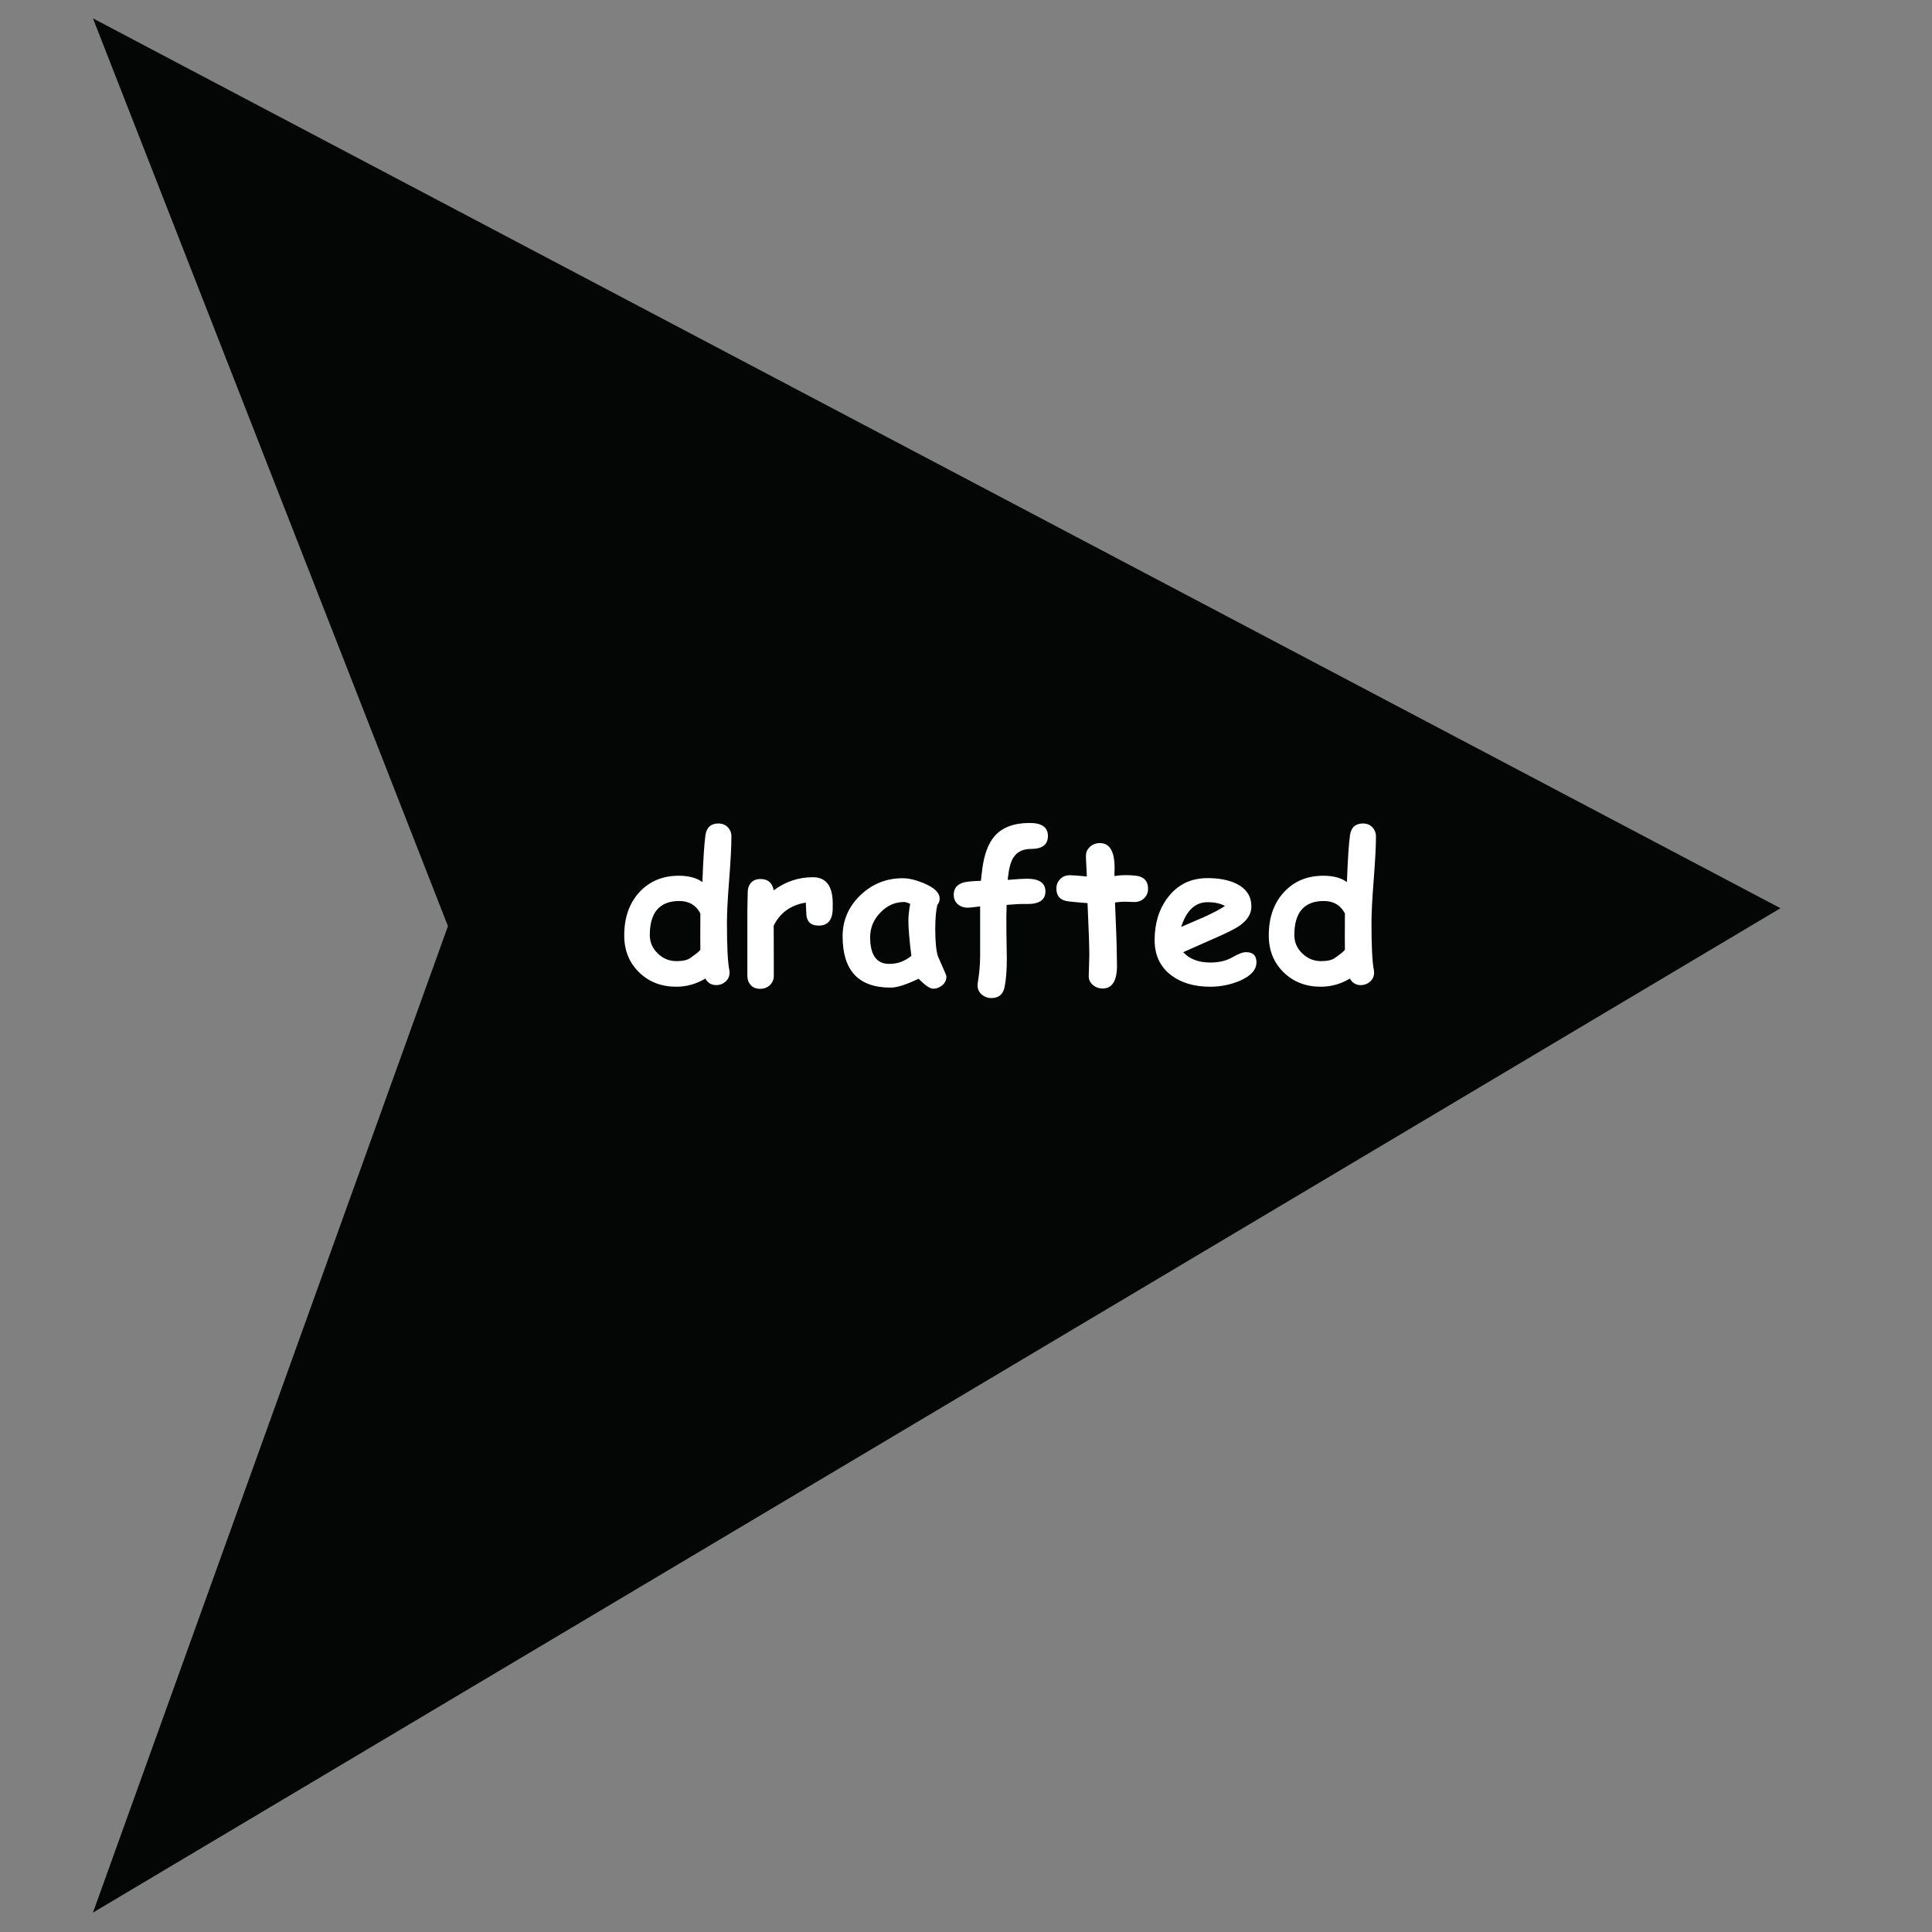<svg xmlns="http://www.w3.org/2000/svg" xmlns:xlink="http://www.w3.org/1999/xlink" width="1080" zoomAndPan="magnify" viewBox="0 0 810 810" height="1080" preserveAspectRatio="xMidYMid meet" version="1.0"><rect x="0" y="0" width="810" height="810" fill="#808080" stroke="none"/><defs><g/><clipPath id="6f5e8c86f9"><path d="M 38.691 7.688 L 746.691 7.688 L 746.691 801.938 L 38.691 801.938 Z M 38.691 7.688 " clip-rule="nonzero"/></clipPath></defs><g clip-path="url(#6f5e8c86f9)"><path fill="#040606" d="M 38.969 7.695 L 187.805 388.301 L 38.969 801.871 L 746.473 380.77 L 38.969 7.695 " fill-opacity="1" fill-rule="nonzero"/></g><g fill="#ffffff" fill-opacity="1"><g transform="translate(259.666, 411.766)"><g><path d="M 34.812 -41.938 C 35.164 -51.426 35.594 -57.977 36.094 -61.594 C 36.57 -64.875 38.383 -66.516 41.531 -66.516 C 43.164 -66.516 44.484 -65.984 45.484 -64.922 C 46.484 -63.867 46.984 -62.582 46.984 -61.062 C 46.984 -57.02 46.672 -51.004 46.047 -43.016 C 45.422 -35.035 45.109 -29.031 45.109 -25 C 45.109 -15.145 45.43 -8.551 46.078 -5.219 C 46.16 -4.77 46.203 -4.363 46.203 -4 C 46.203 -2.477 45.645 -1.223 44.531 -0.234 C 43.414 0.754 42.117 1.25 40.641 1.25 C 38.586 1.25 37.062 0.332 36.062 -1.5 C 34.164 -0.363 32.203 0.488 30.172 1.062 C 28.141 1.633 26.039 1.922 23.875 1.922 C 17.633 1.922 12.457 -0.066 8.344 -4.047 C 4.145 -8.109 2.047 -13.285 2.047 -19.578 C 2.047 -27.055 4.16 -33.098 8.391 -37.703 C 12.617 -42.305 18.141 -44.609 24.953 -44.609 C 27.047 -44.609 28.91 -44.383 30.547 -43.938 C 32.191 -43.5 33.613 -42.832 34.812 -41.938 Z M 33.969 -28.797 C 33.051 -30.547 31.852 -31.852 30.375 -32.719 C 28.906 -33.582 27.156 -34.016 25.125 -34.016 C 21.008 -34.016 17.922 -32.82 15.859 -30.438 C 13.797 -28.062 12.766 -24.492 12.766 -19.734 C 12.766 -16.734 13.879 -14.16 16.109 -12.016 C 18.336 -9.879 20.926 -8.812 23.875 -8.812 C 26.008 -8.812 27.633 -9.062 28.75 -9.562 C 29.5 -9.895 30.781 -10.785 32.594 -12.234 C 33.062 -12.617 33.52 -13.047 33.969 -13.516 C 33.914 -14.859 33.914 -19.953 33.969 -28.797 Z M 33.969 -28.797 "/></g></g></g><g fill="#ffffff" fill-opacity="1"><g transform="translate(309.864, 411.766)"><g><path d="M 39.234 -30.094 C 38.984 -25.832 37.047 -23.703 33.422 -23.703 C 29.922 -23.703 28.172 -25.508 28.172 -29.125 L 27.969 -33.344 C 21.707 -32.344 17.223 -29.129 14.516 -23.703 L 14.562 -2.719 C 14.562 -1.125 14.02 0.191 12.938 1.234 C 11.852 2.273 10.477 2.797 8.812 2.797 C 7.082 2.797 5.742 2.238 4.797 1.125 C 3.91 0.125 3.469 -1.156 3.469 -2.719 L 3.469 -30.047 C 3.469 -30.91 3.492 -32.195 3.547 -33.906 C 3.598 -35.613 3.625 -36.898 3.625 -37.766 C 3.625 -39.328 4.086 -40.629 5.016 -41.672 C 5.953 -42.711 7.285 -43.234 9.016 -43.234 C 12.098 -43.234 13.93 -41.648 14.516 -38.484 C 19.441 -42.148 24.91 -43.984 30.922 -43.984 C 36.484 -43.984 39.266 -40.285 39.266 -32.891 C 39.266 -31.461 39.254 -30.531 39.234 -30.094 Z M 39.234 -30.094 "/></g></g></g><g fill="#ffffff" fill-opacity="1"><g transform="translate(350.923, 411.766)"><g><path d="M 40.266 2.75 C 38.992 2.75 36.961 1.359 34.172 -1.422 C 31.617 -0.191 29.367 0.734 27.422 1.359 C 25.473 1.984 23.816 2.297 22.453 2.297 C 15.742 2.297 10.711 0.504 7.359 -3.078 C 4.016 -6.672 2.344 -12.047 2.344 -19.203 C 2.344 -25.898 4.816 -31.633 9.766 -36.406 C 14.711 -41.176 20.641 -43.562 27.547 -43.562 C 30.191 -43.562 33.25 -42.812 36.719 -41.312 C 40.926 -39.508 43.031 -37.41 43.031 -35.016 C 43.031 -34.016 42.707 -33.141 42.062 -32.391 C 41.789 -31.273 41.578 -29.875 41.422 -28.188 C 41.266 -26.508 41.188 -24.539 41.188 -22.281 C 41.188 -16.969 41.562 -13.145 42.312 -10.812 C 42.395 -10.562 43.035 -9.113 44.234 -6.469 C 45.316 -4.07 45.859 -2.707 45.859 -2.375 C 45.859 -0.906 45.297 0.312 44.172 1.281 C 43.047 2.258 41.742 2.75 40.266 2.75 Z M 29.922 -25.875 C 29.922 -26.758 29.984 -27.781 30.109 -28.938 C 30.234 -30.094 30.422 -31.379 30.672 -32.797 C 30.117 -33.078 29.625 -33.281 29.188 -33.406 C 28.758 -33.531 28.395 -33.594 28.094 -33.594 C 24.301 -33.594 20.984 -32.109 18.141 -29.141 C 15.305 -26.18 13.891 -22.754 13.891 -18.859 C 13.891 -15.129 14.555 -12.328 15.891 -10.453 C 17.234 -8.578 19.238 -7.641 21.906 -7.641 C 23.633 -7.641 25.27 -7.922 26.812 -8.484 C 28.352 -9.055 29.805 -9.898 31.172 -11.016 C 30.336 -17.641 29.922 -22.594 29.922 -25.875 Z M 29.922 -25.875 "/></g></g></g><g fill="#ffffff" fill-opacity="1"><g transform="translate(398.409, 411.766)"><g><path d="M 24.078 -42.859 C 27.805 -43.191 30.477 -43.359 32.094 -43.359 C 37.289 -43.359 39.891 -41.578 39.891 -38.016 C 39.891 -34.348 37.125 -32.598 31.594 -32.766 C 29.844 -32.816 27.188 -32.691 23.625 -32.391 C 23.508 -29.441 23.477 -25.68 23.531 -21.109 C 23.645 -14.547 23.703 -10.805 23.703 -9.891 C 23.703 -4.797 23.379 -0.766 22.734 2.203 C 22.098 5.18 20.266 6.672 17.234 6.672 C 15.68 6.672 14.328 6.172 13.172 5.172 C 12.016 4.172 11.438 2.906 11.438 1.375 C 11.438 1.008 11.461 0.66 11.516 0.328 C 12.18 -3.648 12.516 -7.391 12.516 -10.891 L 12.516 -31.766 C 12.016 -31.734 11.098 -31.617 9.766 -31.422 C 8.703 -31.285 7.895 -31.219 7.344 -31.219 C 5.645 -31.219 4.238 -31.707 3.125 -32.688 C 2.008 -33.676 1.453 -35.008 1.453 -36.688 C 1.453 -39.27 2.816 -40.969 5.547 -41.781 C 6.773 -42.133 9.211 -42.367 12.859 -42.484 C 12.879 -42.984 13.055 -44.555 13.391 -47.203 C 14.172 -53.398 15.859 -58.02 18.453 -61.062 C 21.672 -64.844 26.617 -66.734 33.297 -66.734 C 38.391 -66.734 40.938 -64.91 40.938 -61.266 C 40.938 -57.648 38.57 -55.844 33.844 -55.844 C 30.477 -55.844 28.031 -54.66 26.5 -52.297 C 25.363 -50.535 24.598 -47.789 24.203 -44.062 Z M 24.078 -42.859 "/></g></g></g><g fill="#ffffff" fill-opacity="1"><g transform="translate(441.847, 411.766)"><g><path d="M 33.719 -33.594 C 33.133 -33.594 32.445 -33.613 31.656 -33.656 C 30.863 -33.695 30.176 -33.719 29.594 -33.719 C 28.445 -33.719 27.125 -33.609 25.625 -33.391 C 26.125 -22.148 26.375 -14.801 26.375 -11.344 C 26.375 -10.988 26.383 -10.316 26.406 -9.328 C 26.438 -8.336 26.453 -7.535 26.453 -6.922 C 26.453 -0.523 24.438 2.672 20.406 2.672 C 18.875 2.672 17.551 2.195 16.438 1.25 C 15.219 0.25 14.609 -1 14.609 -2.5 C 14.609 -3.5 14.648 -5 14.734 -7 C 14.816 -9.008 14.859 -10.516 14.859 -11.516 C 14.859 -14.879 14.609 -22.086 14.109 -33.141 C 12.379 -33.223 9.77 -33.453 6.281 -33.828 C 2.789 -34.203 1.047 -36.004 1.047 -39.234 C 1.047 -40.785 1.57 -42.102 2.625 -43.188 C 3.688 -44.281 5.051 -44.828 6.719 -44.828 C 7.75 -44.828 10.113 -44.656 13.812 -44.312 C 13.781 -45.207 13.711 -46.688 13.609 -48.75 C 13.492 -50.531 13.438 -51.906 13.438 -52.875 C 13.438 -54.438 14.004 -55.727 15.141 -56.75 C 16.285 -57.781 17.664 -58.297 19.281 -58.297 C 23.395 -58.297 25.453 -54.832 25.453 -47.906 L 25.375 -44.484 C 27.102 -44.734 28.508 -44.859 29.594 -44.859 C 32.789 -44.859 34.973 -44.648 36.141 -44.234 C 38.367 -43.453 39.484 -41.754 39.484 -39.141 C 39.484 -37.555 38.938 -36.234 37.844 -35.172 C 36.758 -34.117 35.383 -33.594 33.719 -33.594 Z M 33.719 -33.594 "/></g></g></g><g fill="#ffffff" fill-opacity="1"><g transform="translate(482.114, 411.766)"><g><path d="M 25.297 1.922 C 18.641 1.922 13.195 0.332 8.969 -2.844 C 4.301 -6.344 1.969 -11.281 1.969 -17.656 C 1.969 -24.695 3.816 -30.648 7.516 -35.516 C 11.629 -40.91 17.176 -43.609 24.156 -43.609 C 29 -43.609 33.02 -42.832 36.219 -41.281 C 40.426 -39.219 42.531 -36.016 42.531 -31.672 C 42.531 -28.609 40.816 -25.895 37.391 -23.531 C 35.836 -22.445 32.707 -20.863 28 -18.781 L 13.938 -12.562 C 15.27 -11.113 16.883 -10.023 18.781 -9.297 C 20.676 -8.578 22.848 -8.219 25.297 -8.219 C 29.016 -8.219 32.172 -8.984 34.766 -10.516 C 37.078 -11.879 38.926 -12.562 40.312 -12.562 C 43.207 -12.562 44.656 -11.156 44.656 -8.344 C 44.656 -5.176 42.332 -2.586 37.688 -0.578 C 33.789 1.086 29.66 1.922 25.297 1.922 Z M 24.156 -33.516 C 21.57 -33.516 19.359 -32.648 17.516 -30.922 C 15.68 -29.203 14.211 -26.613 13.109 -23.156 C 16.242 -24.52 19.375 -25.867 22.5 -27.203 C 26.25 -28.898 29.238 -30.473 31.469 -31.922 C 29.602 -32.984 27.164 -33.516 24.156 -33.516 Z M 24.156 -33.516 "/></g></g></g><g fill="#ffffff" fill-opacity="1"><g transform="translate(529.892, 411.766)"><g><path d="M 34.812 -41.938 C 35.164 -51.426 35.594 -57.977 36.094 -61.594 C 36.57 -64.875 38.383 -66.516 41.531 -66.516 C 43.164 -66.516 44.484 -65.984 45.484 -64.922 C 46.484 -63.867 46.984 -62.582 46.984 -61.062 C 46.984 -57.02 46.672 -51.004 46.047 -43.016 C 45.422 -35.035 45.109 -29.031 45.109 -25 C 45.109 -15.145 45.43 -8.551 46.078 -5.219 C 46.16 -4.77 46.203 -4.363 46.203 -4 C 46.203 -2.477 45.645 -1.223 44.531 -0.234 C 43.414 0.754 42.117 1.25 40.641 1.25 C 38.586 1.25 37.062 0.332 36.062 -1.5 C 34.164 -0.363 32.203 0.488 30.172 1.062 C 28.141 1.633 26.039 1.922 23.875 1.922 C 17.633 1.922 12.457 -0.066 8.344 -4.047 C 4.145 -8.109 2.047 -13.285 2.047 -19.578 C 2.047 -27.055 4.16 -33.098 8.391 -37.703 C 12.617 -42.305 18.141 -44.609 24.953 -44.609 C 27.047 -44.609 28.91 -44.383 30.547 -43.938 C 32.191 -43.5 33.613 -42.832 34.812 -41.938 Z M 33.969 -28.797 C 33.051 -30.547 31.852 -31.852 30.375 -32.719 C 28.906 -33.582 27.156 -34.016 25.125 -34.016 C 21.008 -34.016 17.922 -32.82 15.859 -30.438 C 13.797 -28.062 12.766 -24.492 12.766 -19.734 C 12.766 -16.734 13.879 -14.16 16.109 -12.016 C 18.336 -9.879 20.926 -8.812 23.875 -8.812 C 26.008 -8.812 27.633 -9.062 28.75 -9.562 C 29.5 -9.895 30.781 -10.785 32.594 -12.234 C 33.062 -12.617 33.52 -13.047 33.969 -13.516 C 33.914 -14.859 33.914 -19.953 33.969 -28.797 Z M 33.969 -28.797 "/></g></g></g></svg>